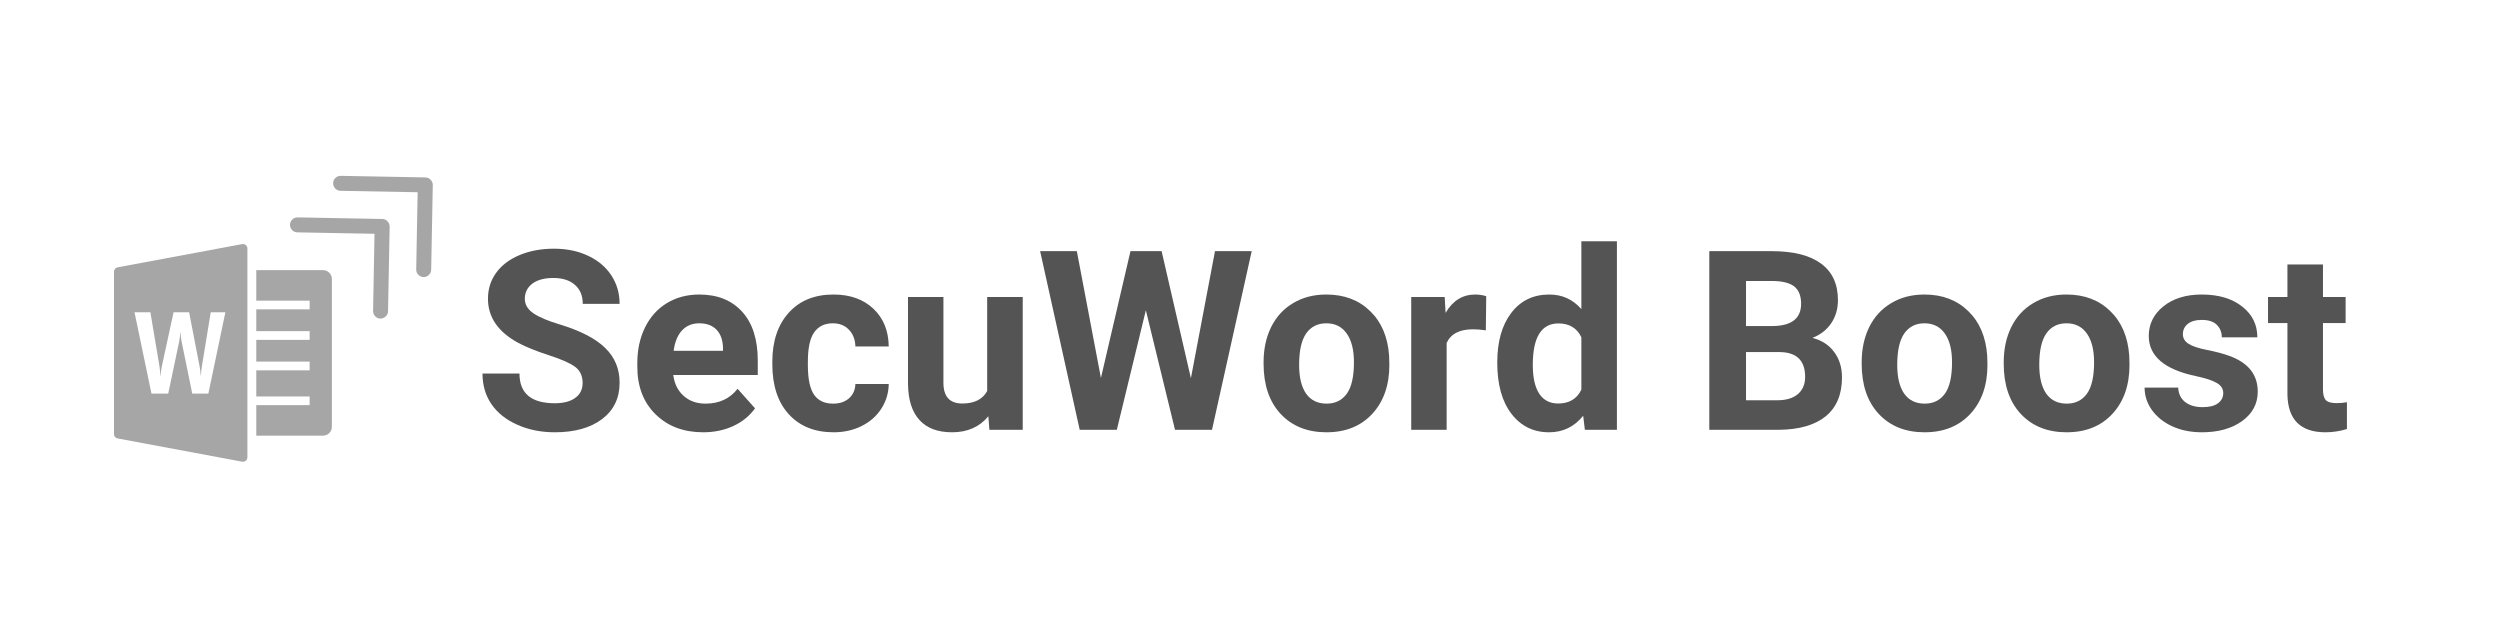 <svg xmlns="http://www.w3.org/2000/svg" xmlns:xlink="http://www.w3.org/1999/xlink" width="400" zoomAndPan="magnify" viewBox="0 0 300 75" height="100" preserveAspectRatio="xMidYMid meet" version="1.0"><defs><g/><clipPath id="ef9f0773a1"><path d="M 34 21 L 52 21 L 52 39 L 34 39 Z M 34 21 " clip-rule="nonzero"/></clipPath><clipPath id="8acbcd34d7"><path d="M 46.039 15.656 L 57.375 27.422 L 45.609 38.758 L 34.273 26.992 Z M 46.039 15.656 " clip-rule="nonzero"/></clipPath><clipPath id="b42c50c2c6"><path d="M 46.039 15.656 L 57.375 27.422 L 45.609 38.758 L 34.273 26.992 Z M 46.039 15.656 " clip-rule="nonzero"/></clipPath><clipPath id="30e613622e"><path d="M 13.68 29.277 L 30 29.277 L 30 55.418 L 13.68 55.418 Z M 13.68 29.277 " clip-rule="nonzero"/></clipPath><clipPath id="236f631954"><path d="M 30 32 L 39.824 32 L 39.824 53 L 30 53 Z M 30 32 " clip-rule="nonzero"/></clipPath></defs><g clip-path="url(#ef9f0773a1)"><g clip-path="url(#8acbcd34d7)"><g clip-path="url(#b42c50c2c6)"><path fill="#a6a6a6" d="M 46.613 26.691 C 46.637 26.742 46.672 26.793 46.691 26.844 C 46.75 26.996 46.742 27.039 46.758 27.195 L 46.566 37.352 C 46.559 37.41 46.559 37.469 46.547 37.527 C 46.445 37.984 45.941 38.316 45.477 38.215 C 45.133 38.137 44.848 37.844 44.785 37.492 C 44.773 37.438 44.773 37.379 44.77 37.316 L 44.941 28.055 L 35.68 27.883 L 35.504 27.863 C 35.449 27.848 35.395 27.832 35.336 27.809 C 34.961 27.645 34.73 27.207 34.816 26.797 C 34.895 26.449 35.188 26.164 35.535 26.102 C 35.594 26.09 35.652 26.09 35.715 26.086 L 45.871 26.277 C 45.934 26.281 45.992 26.285 46.047 26.297 C 46.164 26.32 46.273 26.367 46.367 26.438 C 46.465 26.504 46.539 26.598 46.613 26.691 Z M 51.785 21.703 C 51.816 21.754 51.848 21.809 51.867 21.859 C 51.926 22.008 51.918 22.051 51.934 22.207 L 51.742 32.367 C 51.734 32.426 51.73 32.484 51.719 32.543 C 51.633 32.945 51.242 33.258 50.828 33.25 C 50.414 33.242 50.031 32.918 49.957 32.508 C 49.945 32.453 49.949 32.391 49.945 32.332 L 50.117 23.07 L 40.855 22.898 L 40.68 22.875 C 40.625 22.859 40.566 22.848 40.512 22.82 C 40.133 22.66 39.906 22.211 39.992 21.809 C 40.07 21.461 40.363 21.18 40.711 21.117 C 40.77 21.105 40.828 21.105 40.887 21.102 L 51.051 21.289 C 51.105 21.297 51.168 21.301 51.223 21.312 C 51.34 21.336 51.449 21.383 51.543 21.453 C 51.641 21.52 51.715 21.613 51.785 21.703 " fill-opacity="1" fill-rule="nonzero"/></g></g></g><g clip-path="url(#30e613622e)"><path fill="#a6a6a6" d="M 29.492 29.402 C 29.371 29.305 29.211 29.262 29.055 29.293 L 14.117 32.078 C 13.863 32.125 13.68 32.344 13.68 32.594 L 13.68 52.102 C 13.68 52.352 13.863 52.57 14.117 52.613 L 29.055 55.402 C 29.086 55.406 29.121 55.41 29.152 55.41 C 29.277 55.41 29.398 55.371 29.492 55.293 C 29.617 55.191 29.688 55.043 29.688 54.887 L 29.688 29.805 C 29.688 29.648 29.617 29.504 29.492 29.402 Z M 25.004 47.23 L 23.07 47.23 L 21.789 40.969 C 21.719 40.641 21.68 40.273 21.664 39.871 L 21.645 39.871 C 21.609 40.316 21.562 40.68 21.504 40.969 L 20.188 47.23 L 18.176 47.23 L 16.141 37.469 L 18.047 37.469 L 19.137 43.969 C 19.184 44.246 19.215 44.617 19.238 45.086 L 19.27 45.086 C 19.285 44.738 19.336 44.355 19.426 43.941 L 20.828 37.469 L 22.695 37.469 L 23.961 44.023 C 24.008 44.266 24.051 44.613 24.086 45.074 L 24.109 45.074 C 24.121 44.715 24.16 44.352 24.223 43.984 L 25.289 37.469 L 27.047 37.469 Z M 25.004 47.23 " fill-opacity="1" fill-rule="nonzero"/></g><g clip-path="url(#236f631954)"><path fill="#a6a6a6" d="M 38.758 32.418 L 30.754 32.418 L 30.754 36.078 L 37.156 36.078 L 37.156 37.121 L 30.754 37.121 L 30.754 39.734 L 37.156 39.734 L 37.156 40.781 L 30.754 40.781 L 30.754 43.391 L 37.156 43.391 L 37.156 44.438 L 30.754 44.438 L 30.754 47.574 L 37.156 47.574 L 37.156 48.617 L 30.754 48.617 L 30.754 52.277 L 38.758 52.277 C 39.344 52.277 39.824 51.809 39.824 51.23 L 39.824 33.465 C 39.824 32.887 39.344 32.418 38.758 32.418 Z M 38.758 51.754 L 38.758 51.23 Z M 38.758 51.754 " fill-opacity="1" fill-rule="nonzero"/></g><g fill="#545454" fill-opacity="1"><g transform="translate(56.884, 51.577)"><g><path d="M 13.031 -5.625 C 13.031 -6.457 12.734 -7.098 12.141 -7.547 C 11.555 -7.992 10.5 -8.461 8.969 -8.953 C 7.438 -9.453 6.223 -9.941 5.328 -10.422 C 2.891 -11.734 1.672 -13.504 1.672 -15.734 C 1.672 -16.898 2 -17.938 2.656 -18.844 C 3.312 -19.75 4.25 -20.457 5.469 -20.969 C 6.688 -21.477 8.055 -21.734 9.578 -21.734 C 11.117 -21.734 12.484 -21.453 13.672 -20.891 C 14.867 -20.336 15.801 -19.555 16.469 -18.547 C 17.133 -17.535 17.469 -16.391 17.469 -15.109 L 13.047 -15.109 C 13.047 -16.086 12.734 -16.848 12.109 -17.391 C 11.492 -17.941 10.629 -18.219 9.516 -18.219 C 8.43 -18.219 7.586 -17.988 6.984 -17.531 C 6.391 -17.07 6.094 -16.469 6.094 -15.719 C 6.094 -15.031 6.441 -14.445 7.141 -13.969 C 7.848 -13.5 8.883 -13.062 10.25 -12.656 C 12.758 -11.895 14.586 -10.953 15.734 -9.828 C 16.891 -8.711 17.469 -7.32 17.469 -5.656 C 17.469 -3.801 16.766 -2.344 15.359 -1.281 C 13.953 -0.227 12.062 0.297 9.688 0.297 C 8.039 0.297 6.539 -0.004 5.188 -0.609 C 3.832 -1.211 2.797 -2.039 2.078 -3.094 C 1.367 -4.145 1.016 -5.363 1.016 -6.75 L 5.453 -6.75 C 5.453 -4.375 6.863 -3.188 9.688 -3.188 C 10.738 -3.188 11.555 -3.398 12.141 -3.828 C 12.734 -4.254 13.031 -4.852 13.031 -5.625 Z M 13.031 -5.625 "/></g></g></g><g fill="#545454" fill-opacity="1"><g transform="translate(75.416, 51.577)"><g><path d="M 8.969 0.297 C 6.633 0.297 4.734 -0.414 3.266 -1.844 C 1.797 -3.281 1.062 -5.191 1.062 -7.578 L 1.062 -8 C 1.062 -9.594 1.367 -11.02 1.984 -12.281 C 2.609 -13.551 3.484 -14.523 4.609 -15.203 C 5.742 -15.891 7.039 -16.234 8.5 -16.234 C 10.676 -16.234 12.391 -15.547 13.641 -14.172 C 14.891 -12.797 15.516 -10.844 15.516 -8.312 L 15.516 -6.578 L 5.375 -6.578 C 5.508 -5.535 5.922 -4.703 6.609 -4.078 C 7.305 -3.453 8.188 -3.141 9.25 -3.141 C 10.883 -3.141 12.164 -3.734 13.094 -4.922 L 15.188 -2.578 C 14.539 -1.672 13.672 -0.961 12.578 -0.453 C 11.492 0.047 10.289 0.297 8.969 0.297 Z M 8.484 -12.781 C 7.641 -12.781 6.953 -12.492 6.422 -11.922 C 5.898 -11.359 5.566 -10.547 5.422 -9.484 L 11.344 -9.484 L 11.344 -9.828 C 11.32 -10.766 11.066 -11.488 10.578 -12 C 10.086 -12.52 9.391 -12.781 8.484 -12.781 Z M 8.484 -12.781 "/></g></g></g><g fill="#545454" fill-opacity="1"><g transform="translate(91.71, 51.577)"><g><path d="M 8.266 -3.141 C 9.047 -3.141 9.68 -3.352 10.172 -3.781 C 10.66 -4.219 10.914 -4.789 10.938 -5.5 L 14.938 -5.5 C 14.926 -4.426 14.629 -3.438 14.047 -2.531 C 13.461 -1.633 12.664 -0.938 11.656 -0.438 C 10.656 0.051 9.547 0.297 8.328 0.297 C 6.055 0.297 4.258 -0.426 2.938 -1.875 C 1.625 -3.32 0.969 -5.32 0.969 -7.875 L 0.969 -8.156 C 0.969 -10.613 1.617 -12.57 2.922 -14.031 C 4.234 -15.5 6.031 -16.234 8.312 -16.234 C 10.301 -16.234 11.895 -15.664 13.094 -14.531 C 14.301 -13.395 14.914 -11.883 14.938 -10 L 10.938 -10 C 10.914 -10.82 10.66 -11.488 10.172 -12 C 9.68 -12.52 9.035 -12.781 8.234 -12.781 C 7.242 -12.781 6.492 -12.414 5.984 -11.688 C 5.484 -10.969 5.234 -9.801 5.234 -8.188 L 5.234 -7.75 C 5.234 -6.102 5.484 -4.922 5.984 -4.203 C 6.484 -3.492 7.242 -3.141 8.266 -3.141 Z M 8.266 -3.141 "/></g></g></g><g fill="#545454" fill-opacity="1"><g transform="translate(107.43, 51.577)"><g><path d="M 11.172 -1.625 C 10.117 -0.344 8.664 0.297 6.812 0.297 C 5.102 0.297 3.801 -0.191 2.906 -1.172 C 2.008 -2.16 1.551 -3.602 1.531 -5.5 L 1.531 -15.938 L 5.781 -15.938 L 5.781 -5.641 C 5.781 -3.984 6.535 -3.156 8.047 -3.156 C 9.492 -3.156 10.488 -3.656 11.031 -4.656 L 11.031 -15.938 L 15.297 -15.938 L 15.297 0 L 11.297 0 Z M 11.172 -1.625 "/></g></g></g><g fill="#545454" fill-opacity="1"><g transform="translate(124.299, 51.577)"><g><path d="M 18.609 -6.188 L 21.5 -21.438 L 25.906 -21.438 L 21.141 0 L 16.703 0 L 13.203 -14.344 L 9.719 0 L 5.266 0 L 0.516 -21.438 L 4.922 -21.438 L 7.812 -6.219 L 11.359 -21.438 L 15.094 -21.438 Z M 18.609 -6.188 "/></g></g></g><g fill="#545454" fill-opacity="1"><g transform="translate(150.661, 51.577)"><g><path d="M 0.969 -8.109 C 0.969 -9.691 1.27 -11.098 1.875 -12.328 C 2.488 -13.566 3.367 -14.523 4.516 -15.203 C 5.66 -15.891 6.988 -16.234 8.5 -16.234 C 10.645 -16.234 12.395 -15.57 13.75 -14.25 C 15.113 -12.938 15.875 -11.148 16.031 -8.891 L 16.062 -7.797 C 16.062 -5.359 15.379 -3.398 14.016 -1.922 C 12.648 -0.441 10.816 0.297 8.516 0.297 C 6.223 0.297 4.391 -0.438 3.016 -1.906 C 1.648 -3.383 0.969 -5.391 0.969 -7.922 Z M 5.234 -7.797 C 5.234 -6.285 5.516 -5.129 6.078 -4.328 C 6.648 -3.535 7.469 -3.141 8.531 -3.141 C 9.562 -3.141 10.363 -3.531 10.938 -4.312 C 11.52 -5.102 11.812 -6.367 11.812 -8.109 C 11.812 -9.598 11.52 -10.75 10.938 -11.562 C 10.363 -12.375 9.551 -12.781 8.5 -12.781 C 7.457 -12.781 6.648 -12.375 6.078 -11.562 C 5.516 -10.75 5.234 -9.492 5.234 -7.797 Z M 5.234 -7.797 "/></g></g></g><g fill="#545454" fill-opacity="1"><g transform="translate(167.706, 51.577)"><g><path d="M 10.594 -11.938 C 10.008 -12.02 9.5 -12.062 9.062 -12.062 C 7.445 -12.062 6.391 -11.516 5.891 -10.422 L 5.891 0 L 1.641 0 L 1.641 -15.938 L 5.656 -15.938 L 5.766 -14.031 C 6.617 -15.5 7.805 -16.234 9.328 -16.234 C 9.797 -16.234 10.234 -16.164 10.641 -16.031 Z M 10.594 -11.938 "/></g></g></g><g fill="#545454" fill-opacity="1"><g transform="translate(178.701, 51.577)"><g><path d="M 0.969 -8.078 C 0.969 -10.566 1.523 -12.547 2.641 -14.016 C 3.754 -15.492 5.281 -16.234 7.219 -16.234 C 8.77 -16.234 10.051 -15.648 11.062 -14.484 L 11.062 -22.625 L 15.328 -22.625 L 15.328 0 L 11.484 0 L 11.281 -1.688 C 10.219 -0.363 8.852 0.297 7.188 0.297 C 5.312 0.297 3.805 -0.441 2.672 -1.922 C 1.535 -3.398 0.969 -5.453 0.969 -8.078 Z M 5.234 -7.781 C 5.234 -6.281 5.488 -5.133 6 -4.344 C 6.52 -3.551 7.281 -3.156 8.281 -3.156 C 9.594 -3.156 10.52 -3.707 11.062 -4.812 L 11.062 -11.109 C 10.531 -12.211 9.613 -12.766 8.312 -12.766 C 6.258 -12.766 5.234 -11.102 5.234 -7.781 Z M 5.234 -7.781 "/></g></g></g><g fill="#545454" fill-opacity="1"><g transform="translate(195.687, 51.577)"><g/></g></g><g fill="#545454" fill-opacity="1"><g transform="translate(203.194, 51.577)"><g><path d="M 1.922 0 L 1.922 -21.438 L 9.422 -21.438 C 12.023 -21.438 14 -20.938 15.344 -19.938 C 16.688 -18.945 17.359 -17.488 17.359 -15.562 C 17.359 -14.508 17.086 -13.582 16.547 -12.781 C 16.004 -11.988 15.254 -11.406 14.297 -11.031 C 15.398 -10.75 16.266 -10.191 16.891 -9.359 C 17.523 -8.523 17.844 -7.504 17.844 -6.297 C 17.844 -4.234 17.188 -2.672 15.875 -1.609 C 14.562 -0.555 12.688 -0.02 10.25 0 Z M 6.328 -9.328 L 6.328 -3.547 L 10.109 -3.547 C 11.148 -3.547 11.961 -3.789 12.547 -4.281 C 13.129 -4.781 13.422 -5.469 13.422 -6.344 C 13.422 -8.312 12.406 -9.305 10.375 -9.328 Z M 6.328 -12.453 L 9.594 -12.453 C 11.82 -12.492 12.938 -13.383 12.938 -15.125 C 12.938 -16.094 12.656 -16.789 12.094 -17.219 C 11.531 -17.645 10.641 -17.859 9.422 -17.859 L 6.328 -17.859 Z M 6.328 -12.453 "/></g></g></g><g fill="#545454" fill-opacity="1"><g transform="translate(222.433, 51.577)"><g><path d="M 0.969 -8.109 C 0.969 -9.691 1.27 -11.098 1.875 -12.328 C 2.488 -13.566 3.367 -14.523 4.516 -15.203 C 5.66 -15.891 6.988 -16.234 8.5 -16.234 C 10.645 -16.234 12.395 -15.57 13.75 -14.25 C 15.113 -12.938 15.875 -11.148 16.031 -8.891 L 16.062 -7.797 C 16.062 -5.359 15.379 -3.398 14.016 -1.922 C 12.648 -0.441 10.816 0.297 8.516 0.297 C 6.223 0.297 4.391 -0.438 3.016 -1.906 C 1.648 -3.383 0.969 -5.391 0.969 -7.922 Z M 5.234 -7.797 C 5.234 -6.285 5.516 -5.129 6.078 -4.328 C 6.648 -3.535 7.469 -3.141 8.531 -3.141 C 9.562 -3.141 10.363 -3.531 10.938 -4.312 C 11.52 -5.102 11.812 -6.367 11.812 -8.109 C 11.812 -9.598 11.52 -10.75 10.938 -11.562 C 10.363 -12.375 9.551 -12.781 8.5 -12.781 C 7.457 -12.781 6.648 -12.375 6.078 -11.562 C 5.516 -10.75 5.234 -9.492 5.234 -7.797 Z M 5.234 -7.797 "/></g></g></g><g fill="#545454" fill-opacity="1"><g transform="translate(239.478, 51.577)"><g><path d="M 0.969 -8.109 C 0.969 -9.691 1.27 -11.098 1.875 -12.328 C 2.488 -13.566 3.367 -14.523 4.516 -15.203 C 5.66 -15.891 6.988 -16.234 8.5 -16.234 C 10.645 -16.234 12.395 -15.57 13.75 -14.25 C 15.113 -12.938 15.875 -11.148 16.031 -8.891 L 16.062 -7.797 C 16.062 -5.359 15.379 -3.398 14.016 -1.922 C 12.648 -0.441 10.816 0.297 8.516 0.297 C 6.223 0.297 4.391 -0.438 3.016 -1.906 C 1.648 -3.383 0.969 -5.391 0.969 -7.922 Z M 5.234 -7.797 C 5.234 -6.285 5.516 -5.129 6.078 -4.328 C 6.648 -3.535 7.469 -3.141 8.531 -3.141 C 9.562 -3.141 10.363 -3.531 10.938 -4.312 C 11.52 -5.102 11.812 -6.367 11.812 -8.109 C 11.812 -9.598 11.52 -10.75 10.938 -11.562 C 10.363 -12.375 9.551 -12.781 8.5 -12.781 C 7.457 -12.781 6.648 -12.375 6.078 -11.562 C 5.516 -10.75 5.234 -9.492 5.234 -7.797 Z M 5.234 -7.797 "/></g></g></g><g fill="#545454" fill-opacity="1"><g transform="translate(256.523, 51.577)"><g><path d="M 10.266 -4.406 C 10.266 -4.926 10.004 -5.332 9.484 -5.625 C 8.973 -5.926 8.148 -6.195 7.016 -6.438 C 3.223 -7.227 1.328 -8.836 1.328 -11.266 C 1.328 -12.68 1.91 -13.863 3.078 -14.812 C 4.254 -15.758 5.789 -16.234 7.688 -16.234 C 9.707 -16.234 11.32 -15.754 12.531 -14.797 C 13.75 -13.848 14.359 -12.613 14.359 -11.094 L 10.094 -11.094 C 10.094 -11.695 9.895 -12.195 9.5 -12.594 C 9.113 -12.988 8.504 -13.188 7.672 -13.188 C 6.953 -13.188 6.395 -13.023 6 -12.703 C 5.613 -12.379 5.422 -11.969 5.422 -11.469 C 5.422 -11 5.645 -10.617 6.094 -10.328 C 6.539 -10.035 7.289 -9.785 8.344 -9.578 C 9.406 -9.367 10.301 -9.129 11.031 -8.859 C 13.281 -8.035 14.406 -6.609 14.406 -4.578 C 14.406 -3.129 13.781 -1.953 12.531 -1.047 C 11.281 -0.148 9.672 0.297 7.703 0.297 C 6.367 0.297 5.18 0.055 4.141 -0.422 C 3.109 -0.898 2.297 -1.551 1.703 -2.375 C 1.117 -3.207 0.828 -4.102 0.828 -5.062 L 4.859 -5.062 C 4.898 -4.312 5.18 -3.734 5.703 -3.328 C 6.223 -2.922 6.922 -2.719 7.797 -2.719 C 8.609 -2.719 9.223 -2.875 9.641 -3.188 C 10.055 -3.5 10.266 -3.906 10.266 -4.406 Z M 10.266 -4.406 "/></g></g></g><g fill="#545454" fill-opacity="1"><g transform="translate(272.022, 51.577)"><g><path d="M 6.734 -19.844 L 6.734 -15.938 L 9.453 -15.938 L 9.453 -12.812 L 6.734 -12.812 L 6.734 -4.859 C 6.734 -4.266 6.844 -3.836 7.062 -3.578 C 7.289 -3.328 7.723 -3.203 8.359 -3.203 C 8.836 -3.203 9.254 -3.238 9.609 -3.312 L 9.609 -0.094 C 8.773 0.164 7.914 0.297 7.031 0.297 C 4.051 0.297 2.531 -1.207 2.469 -4.219 L 2.469 -12.812 L 0.141 -12.812 L 0.141 -15.938 L 2.469 -15.938 L 2.469 -19.844 Z M 6.734 -19.844 "/></g></g></g></svg>